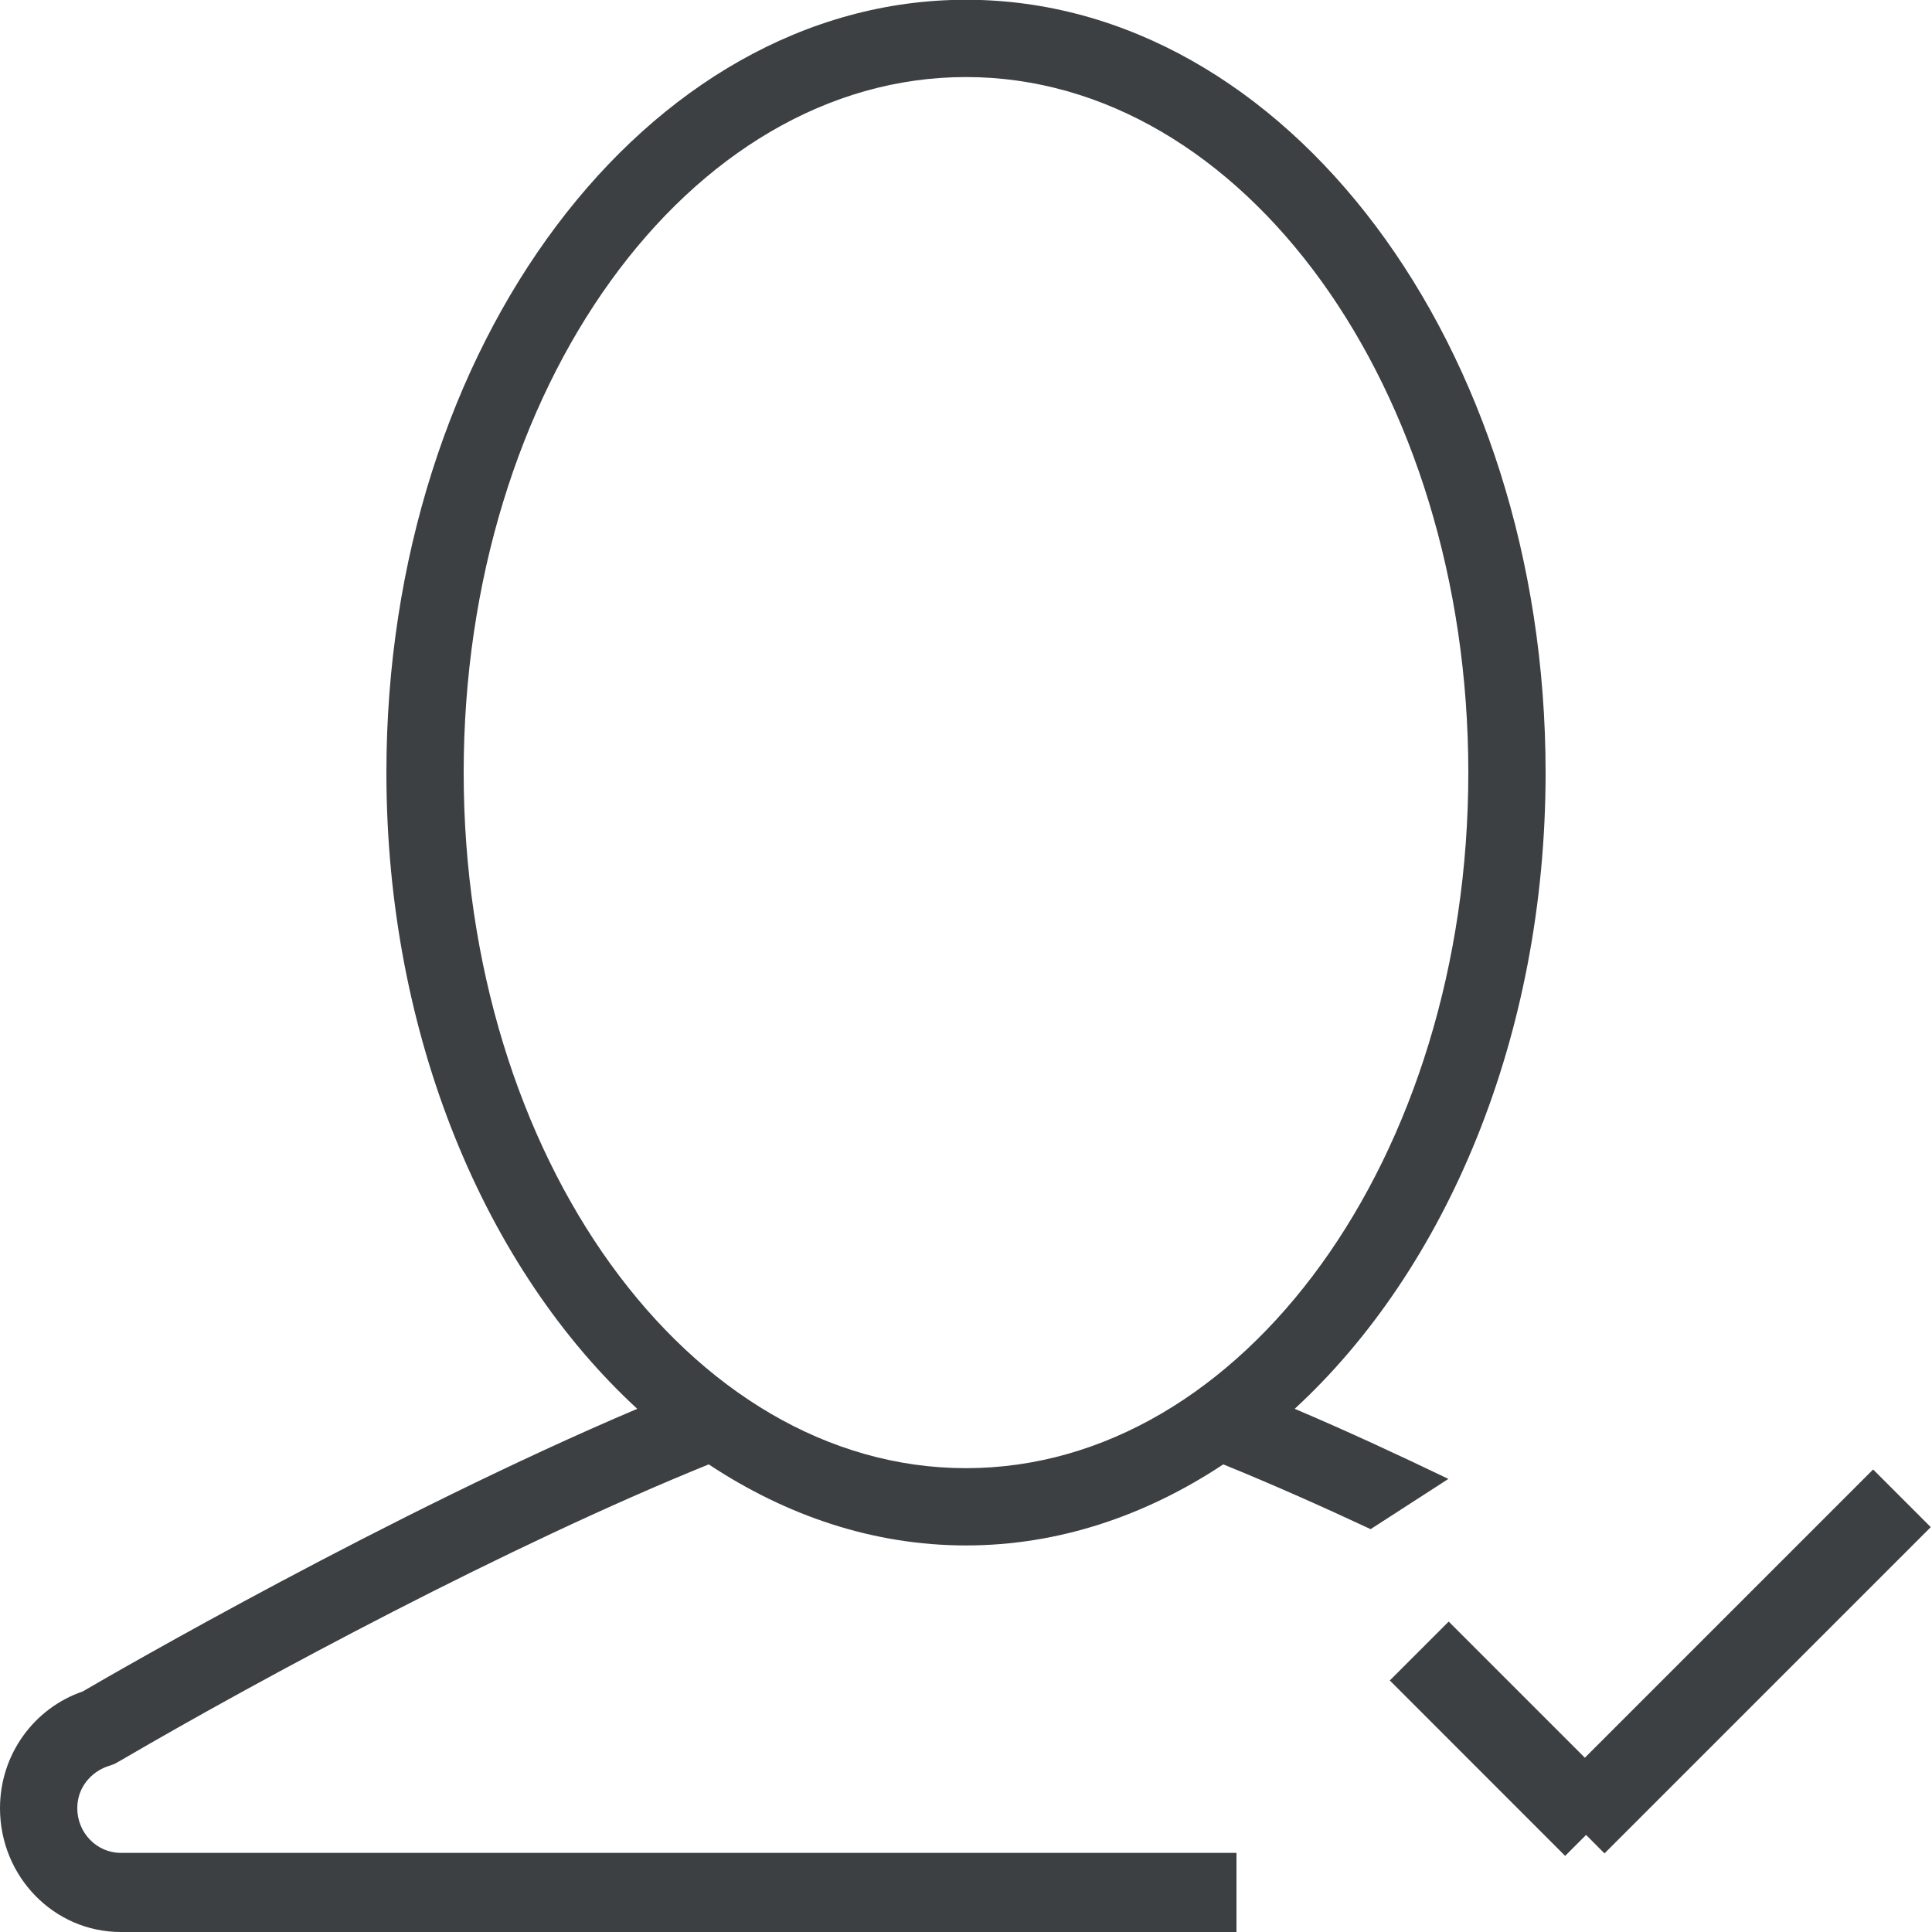 <svg xmlns="http://www.w3.org/2000/svg" xmlns:xlink="http://www.w3.org/1999/xlink" preserveAspectRatio="xMidYMid" width="25" height="25" viewBox="0 0 25 25">
  <defs>
    <style>
      .cls-1 {
        fill: #3c4042;
        fill-rule: evenodd;
      }
    </style>
  </defs>
  <path d="M25.000,23.399 L25.000,23.398 L25.000,23.398 C25.000,23.399 25.000,23.399 25.000,23.399 ZM20.524,23.744 L20.253,24.015 L17.984,21.745 L18.746,20.983 L20.508,22.745 L24.238,19.015 L24.984,19.761 L20.762,23.983 L20.524,23.744 ZM18.742,19.137 L17.736,19.787 C17.085,19.483 16.440,19.197 15.829,18.949 C14.825,19.614 13.697,19.998 12.500,19.998 C11.303,19.998 10.175,19.614 9.171,18.949 C6.582,19.998 3.410,21.701 1.564,22.779 L1.478,22.827 L1.386,22.859 C1.194,22.926 1.000,23.117 1.000,23.398 C1.000,23.716 1.252,23.976 1.562,23.976 L16.000,23.976 L16.000,25.000 L1.562,25.000 C0.700,25.000 -0.000,24.284 -0.000,23.398 C-0.000,22.694 0.449,22.100 1.069,21.888 C1.529,21.620 5.045,19.589 8.246,18.230 C6.286,16.426 5.000,13.414 5.000,9.998 C5.000,4.475 8.358,-0.003 12.500,-0.003 C16.642,-0.003 20.000,4.475 20.000,9.998 C20.000,13.414 18.713,16.426 16.753,18.230 C17.414,18.510 18.084,18.821 18.742,19.137 ZM19.000,9.998 C19.000,5.027 16.089,0.997 12.500,0.997 C8.910,0.997 6.000,5.027 6.000,9.998 C6.000,14.968 8.910,18.998 12.500,18.998 C16.089,18.998 19.000,14.968 19.000,9.998 Z" class="cls-1"/>
</svg>
